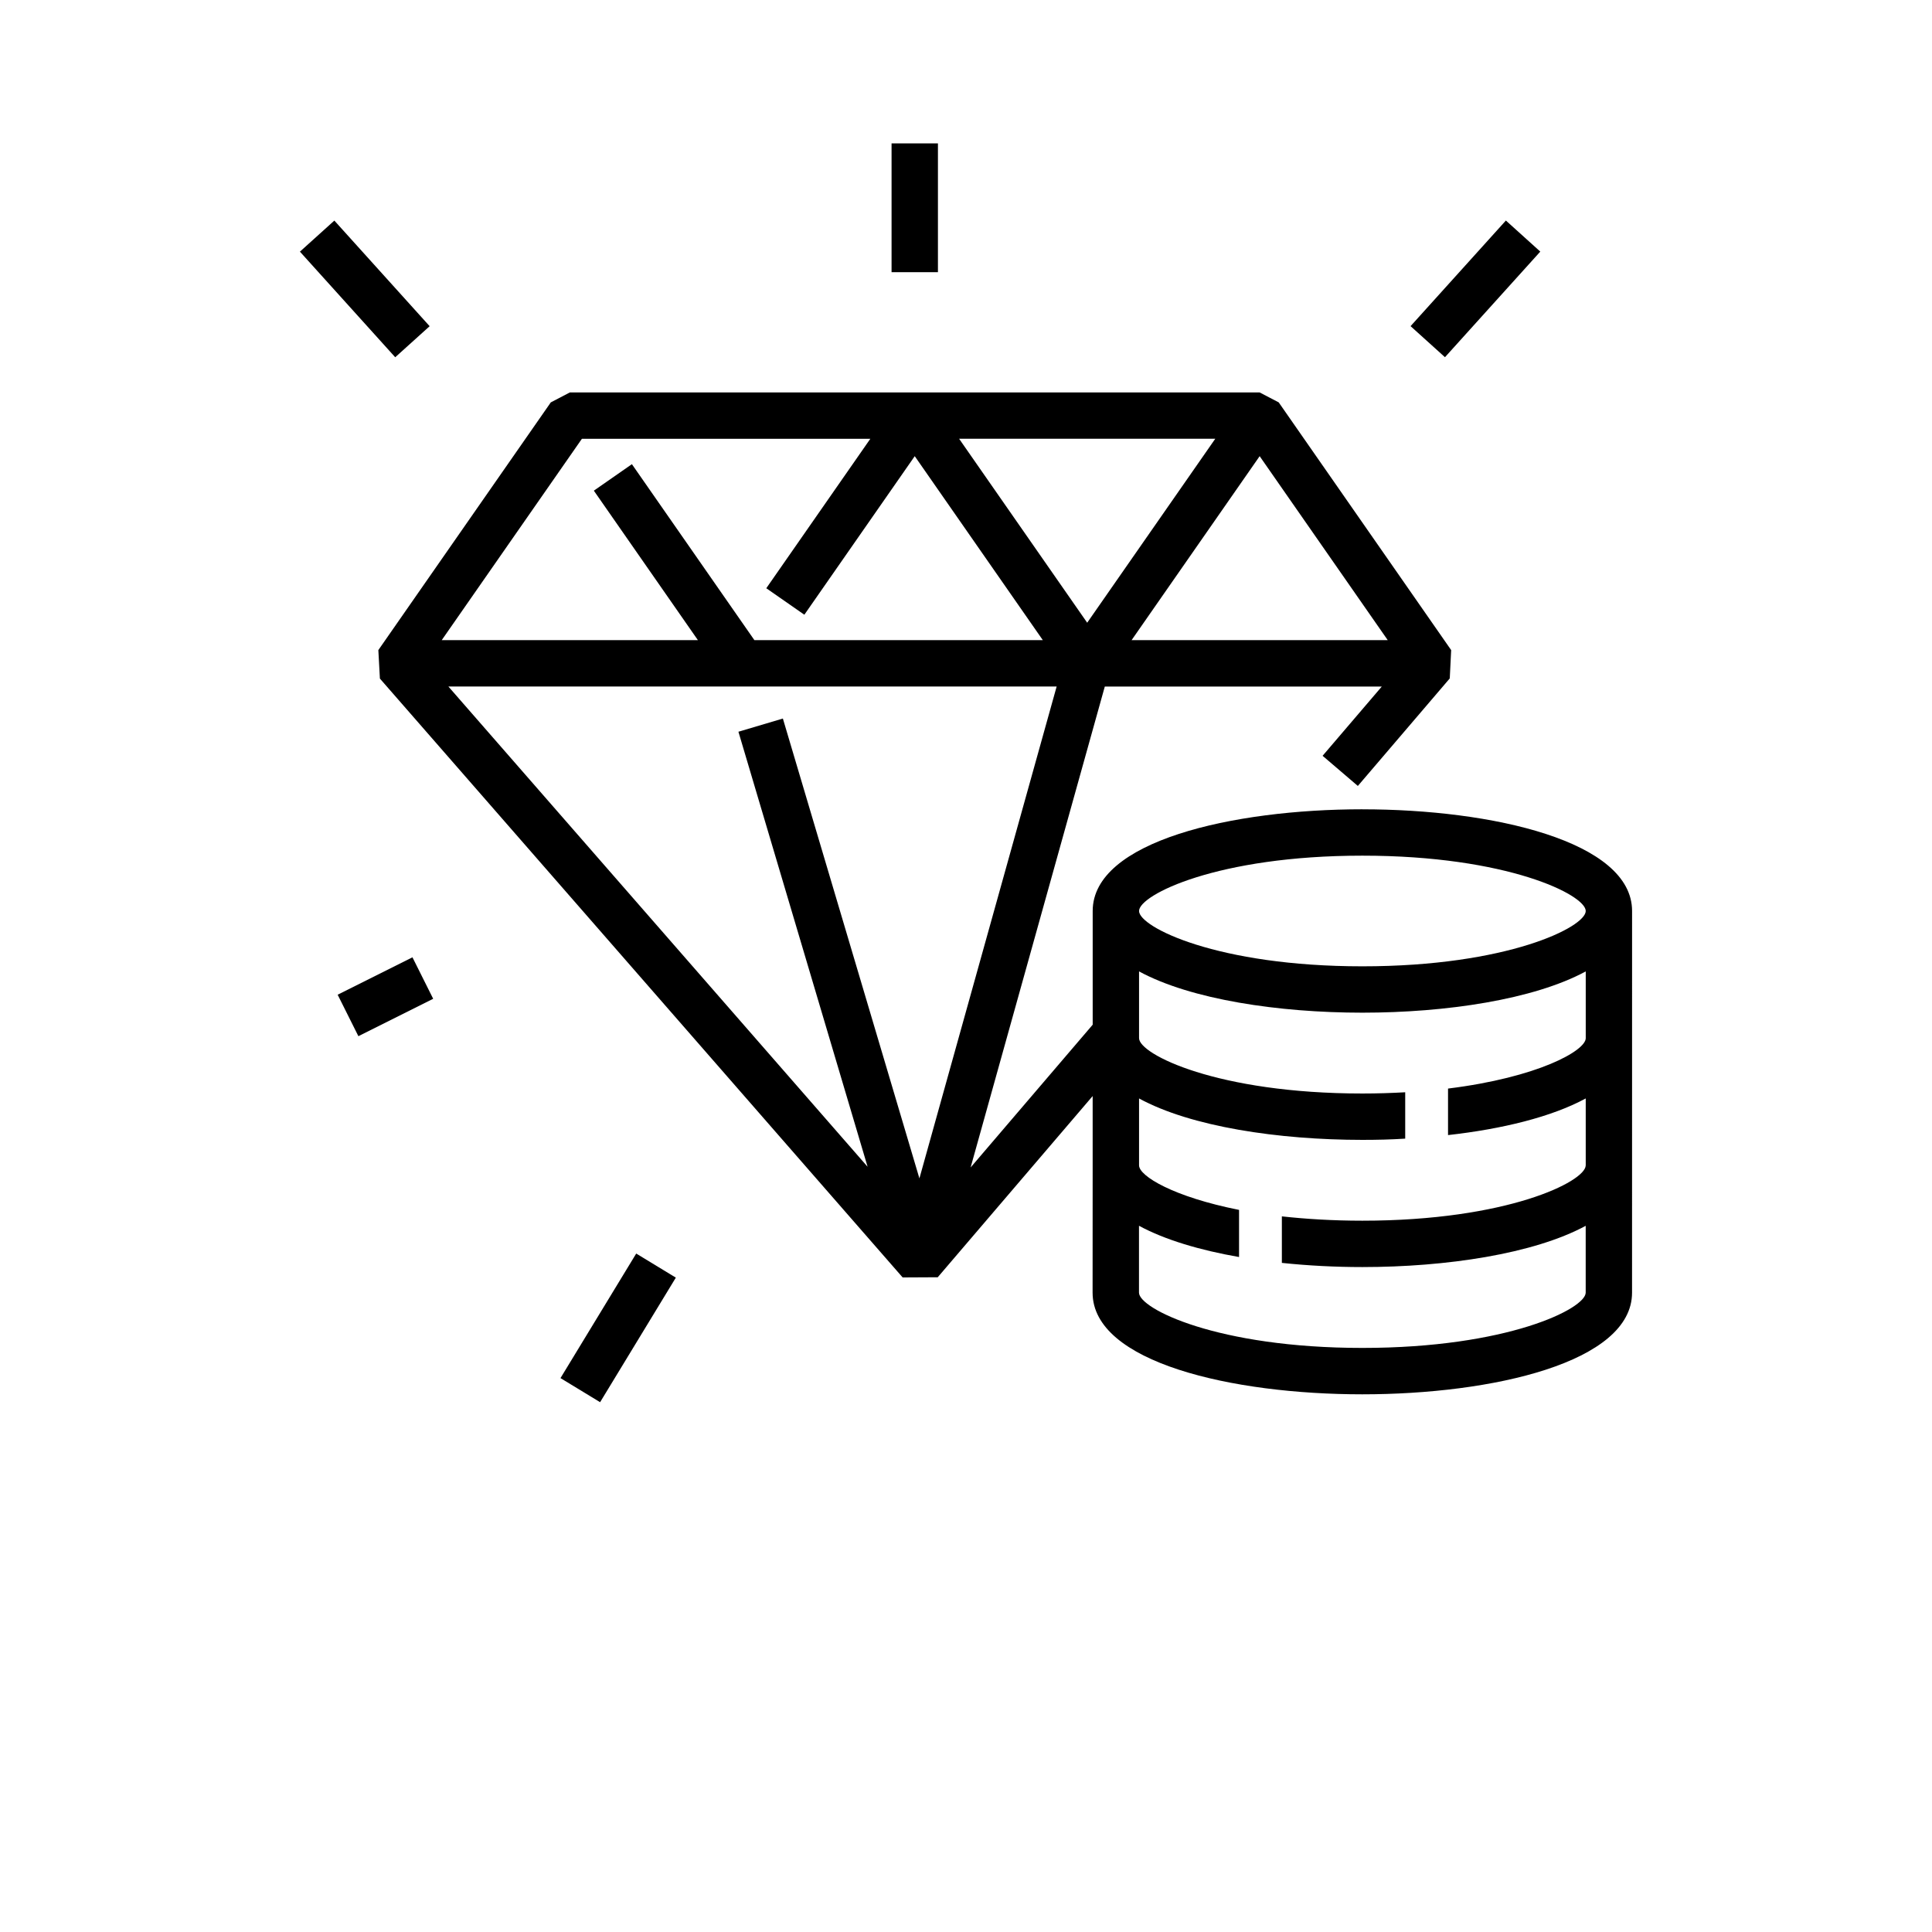 <?xml version="1.0" encoding="UTF-8"?>
<svg
  width="700pt"
  height="700pt"
  version="1.1"
  viewBox="0 0 700 700"
  xmlns="http://www.w3.org/2000/svg"
  xmlns:xlink="http://www.w3.org/1999/xlink"
>
  <g>
    <path d="m217.43 508.04-14.355-8.727 27.438-45.129 14.355 8.727z" />
    <path d="m129.85 375.43-7.512-15.027 27.102-13.551 7.512 15.027z" />
    <path d="m121.14 79.922 34.527 38.266-12.473 11.254-34.527-38.266z" />
    <path d="m545.61 79.906 12.465 11.254-34.535 38.262-12.465-11.254z" />
    <path d="m323.03 51.953h16.801v46.664h-16.801z" />
    <path
      d="m493.62 293.22c-47.098 0-97.719 11.535-97.719 36.848v41.203l-44.23 51.723 48.621-174.25h100.36l-21.453 25.094 12.773 10.922 33.305-38.961 0.508-10.258-62.484-89.754-6.902-3.598h-249.94l-6.894 3.602-62.484 89.75 0.566 10.32 189.4 216.98 12.711-0.066 56.133-65.656v25.129 0.004l-0.023 46.098c0 25.312 50.656 36.836 97.727 36.836 47.066 0 97.727-11.531 97.727-36.836l0.012-138.28c0-25.309-50.68-36.844-97.719-36.844zm0 16.801c52.527 0 80.922 14.223 80.922 20.047 0 5.824-28.391 20.047-80.922 20.047-52.586 0-80.922-14.223-80.922-20.047 0.004-5.824 28.34-20.047 80.922-20.047zm-160.5 116.93-49.469-166.61-16.105 4.781 46.801 157.62-151.89-174.01h220.39zm169.68-195.02h-92.801l46.398-66.652zm-108.89-6.305-46.402-66.652h92.805zm-183.07-66.648h104.5l-37.699 54.152 13.789 9.598 39.996-57.449 46.402 66.652h-104.5l-44.379-63.75-13.789 9.598 37.699 54.152h-92.809zm363.7 239.01v24.246 0.004h-0.012v0.035c-0.113 5.848-28.488 20.008-80.91 20.008-10.754 0-20.496-0.617-29.176-1.566v16.855c9.574 1.008 19.434 1.512 29.176 1.512 30.289 0 62.094-4.762 80.91-14.945v24.207c0 5.812-28.359 20.035-80.926 20.035-52.566 0-80.926-14.223-80.926-20.035v-24.227c0.012 0.004 0.016 0.012 0.023 0.016 9.406 5.098 22.121 8.848 36.23 11.312v-17.078c-23.742-4.703-36.23-12.266-36.23-16.129v-24.246c18.762 10.246 50.566 15.008 80.922 15.008 5.152 0 10.359-0.113 15.512-0.449v-16.801c-4.93 0.281-10.078 0.449-15.512 0.449-52.586 0-80.922-14.223-80.922-20.047v-24.191c18.762 10.191 50.566 14.953 80.922 14.953 30.297 0 62.105-4.762 80.922-14.953v24.191c0 4.535-17.305 14.223-49.895 18.258v16.855c19.539-2.188 37.512-6.555 49.891-13.277z"
    />
  </g>
</svg>
